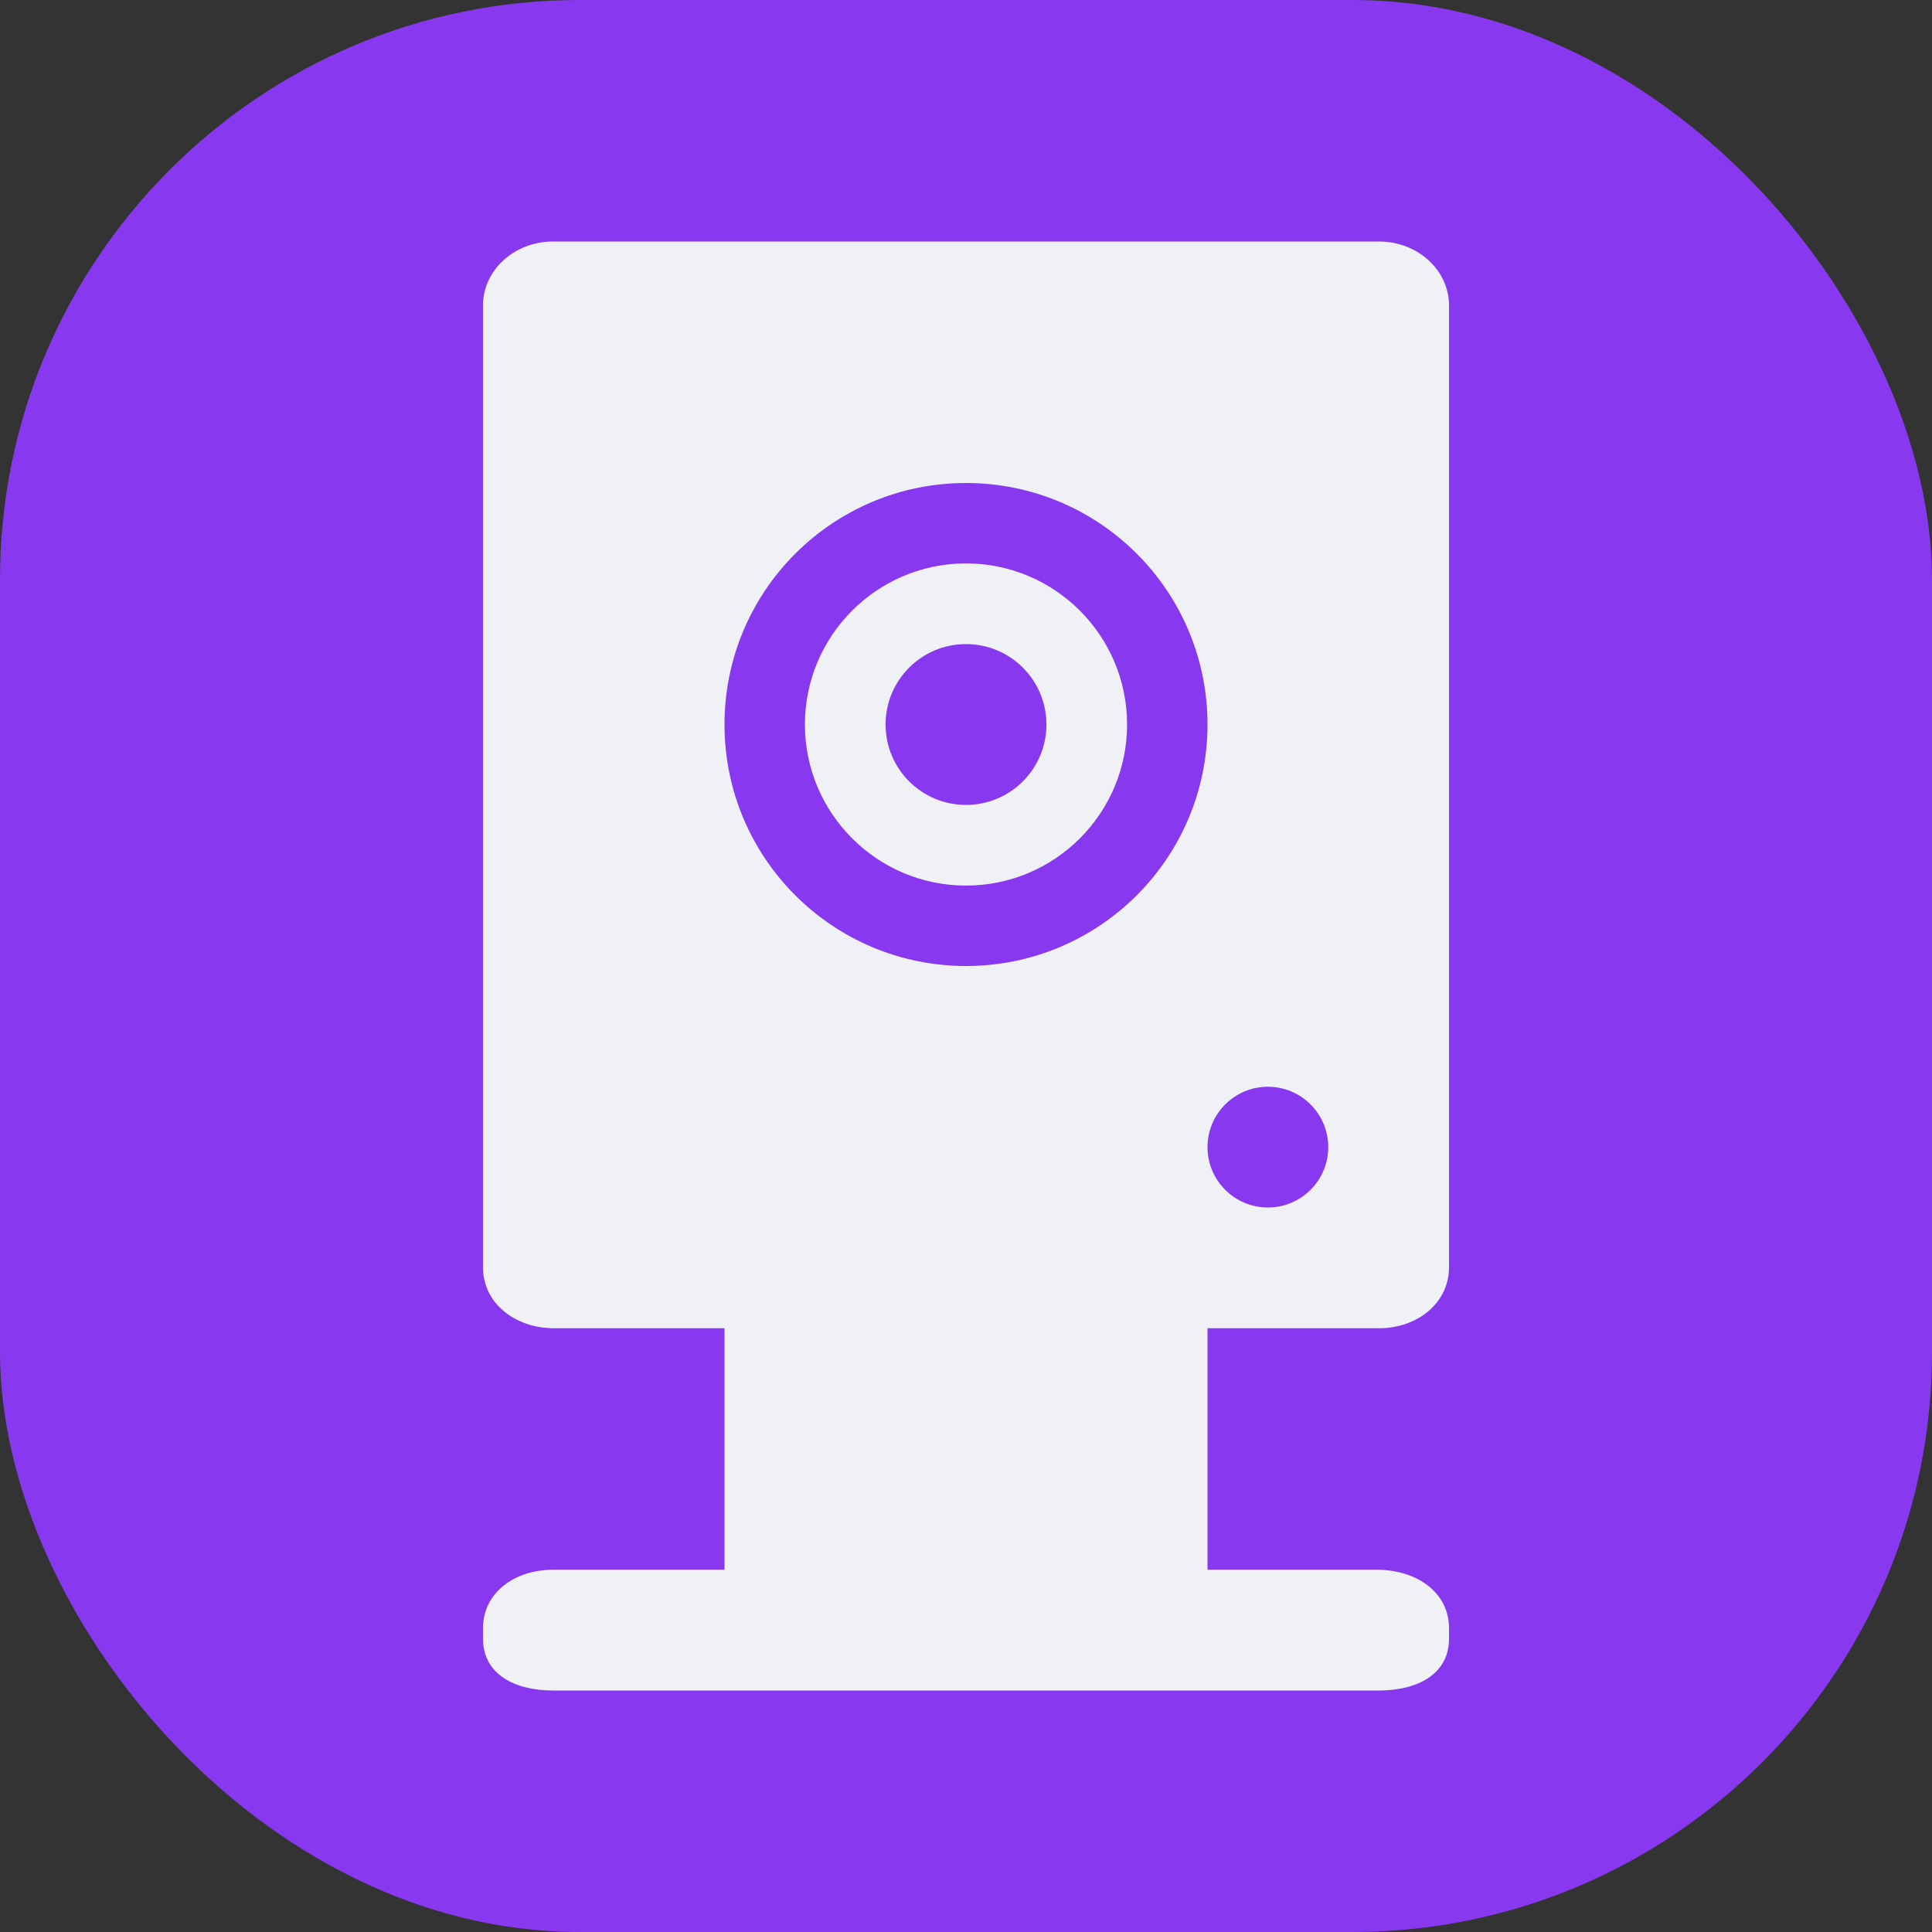 <svg xmlns="http://www.w3.org/2000/svg" width="16" height="16" version="1">
 <rect width="100%" height="100%" fill="#333333" stroke="none"/>
 <rect style="fill:#8839ef" width="16" height="16" x="0" y="0" rx="4.8" ry="4.8"/>
 <path style="fill:#eff1f5" d="M 4.58,2 C 4.26,2 4,2.237 4,2.529 v 7.967 C 4,10.789 4.26,10.996 4.58,11 H 6 v 2 H 4.58 C 4.26,13 4,13.191 4,13.484 v 0.087 C 4,13.864 4.26,14 4.58,14 h 6.84 C 11.74,14 12,13.864 12,13.571 v -0.087 C 12,13.191 11.74,13.007 11.42,13 H 10 V 11 h 1.42 C 11.74,11 12,10.789 12,10.496 V 2.529 C 12,2.237 11.74,2 11.42,2 Z M 8,4 C 9.105,4 10,4.895 10,6 10,7.105 9.105,8 8,8 6.895,8 6,7.105 6,6 6,4.895 6.895,4 8,4 Z M 8,4.666 C 7.264,4.666 6.666,5.264 6.666,6 6.666,6.736 7.264,7.334 8,7.334 8.736,7.334 9.334,6.736 9.334,6 9.334,5.264 8.736,4.666 8,4.666 Z M 8,5.334 C 8.368,5.334 8.666,5.632 8.666,6 8.666,6.368 8.368,6.666 8,6.666 7.632,6.666 7.334,6.368 7.334,6 7.334,5.632 7.632,5.334 8,5.334 Z M 10.5,9 C 10.776,9 11,9.224 11,9.5 11,9.776 10.776,10 10.5,10 10.224,10 10,9.776 10,9.5 10,9.224 10.224,9 10.5,9 Z"/>
</svg>

